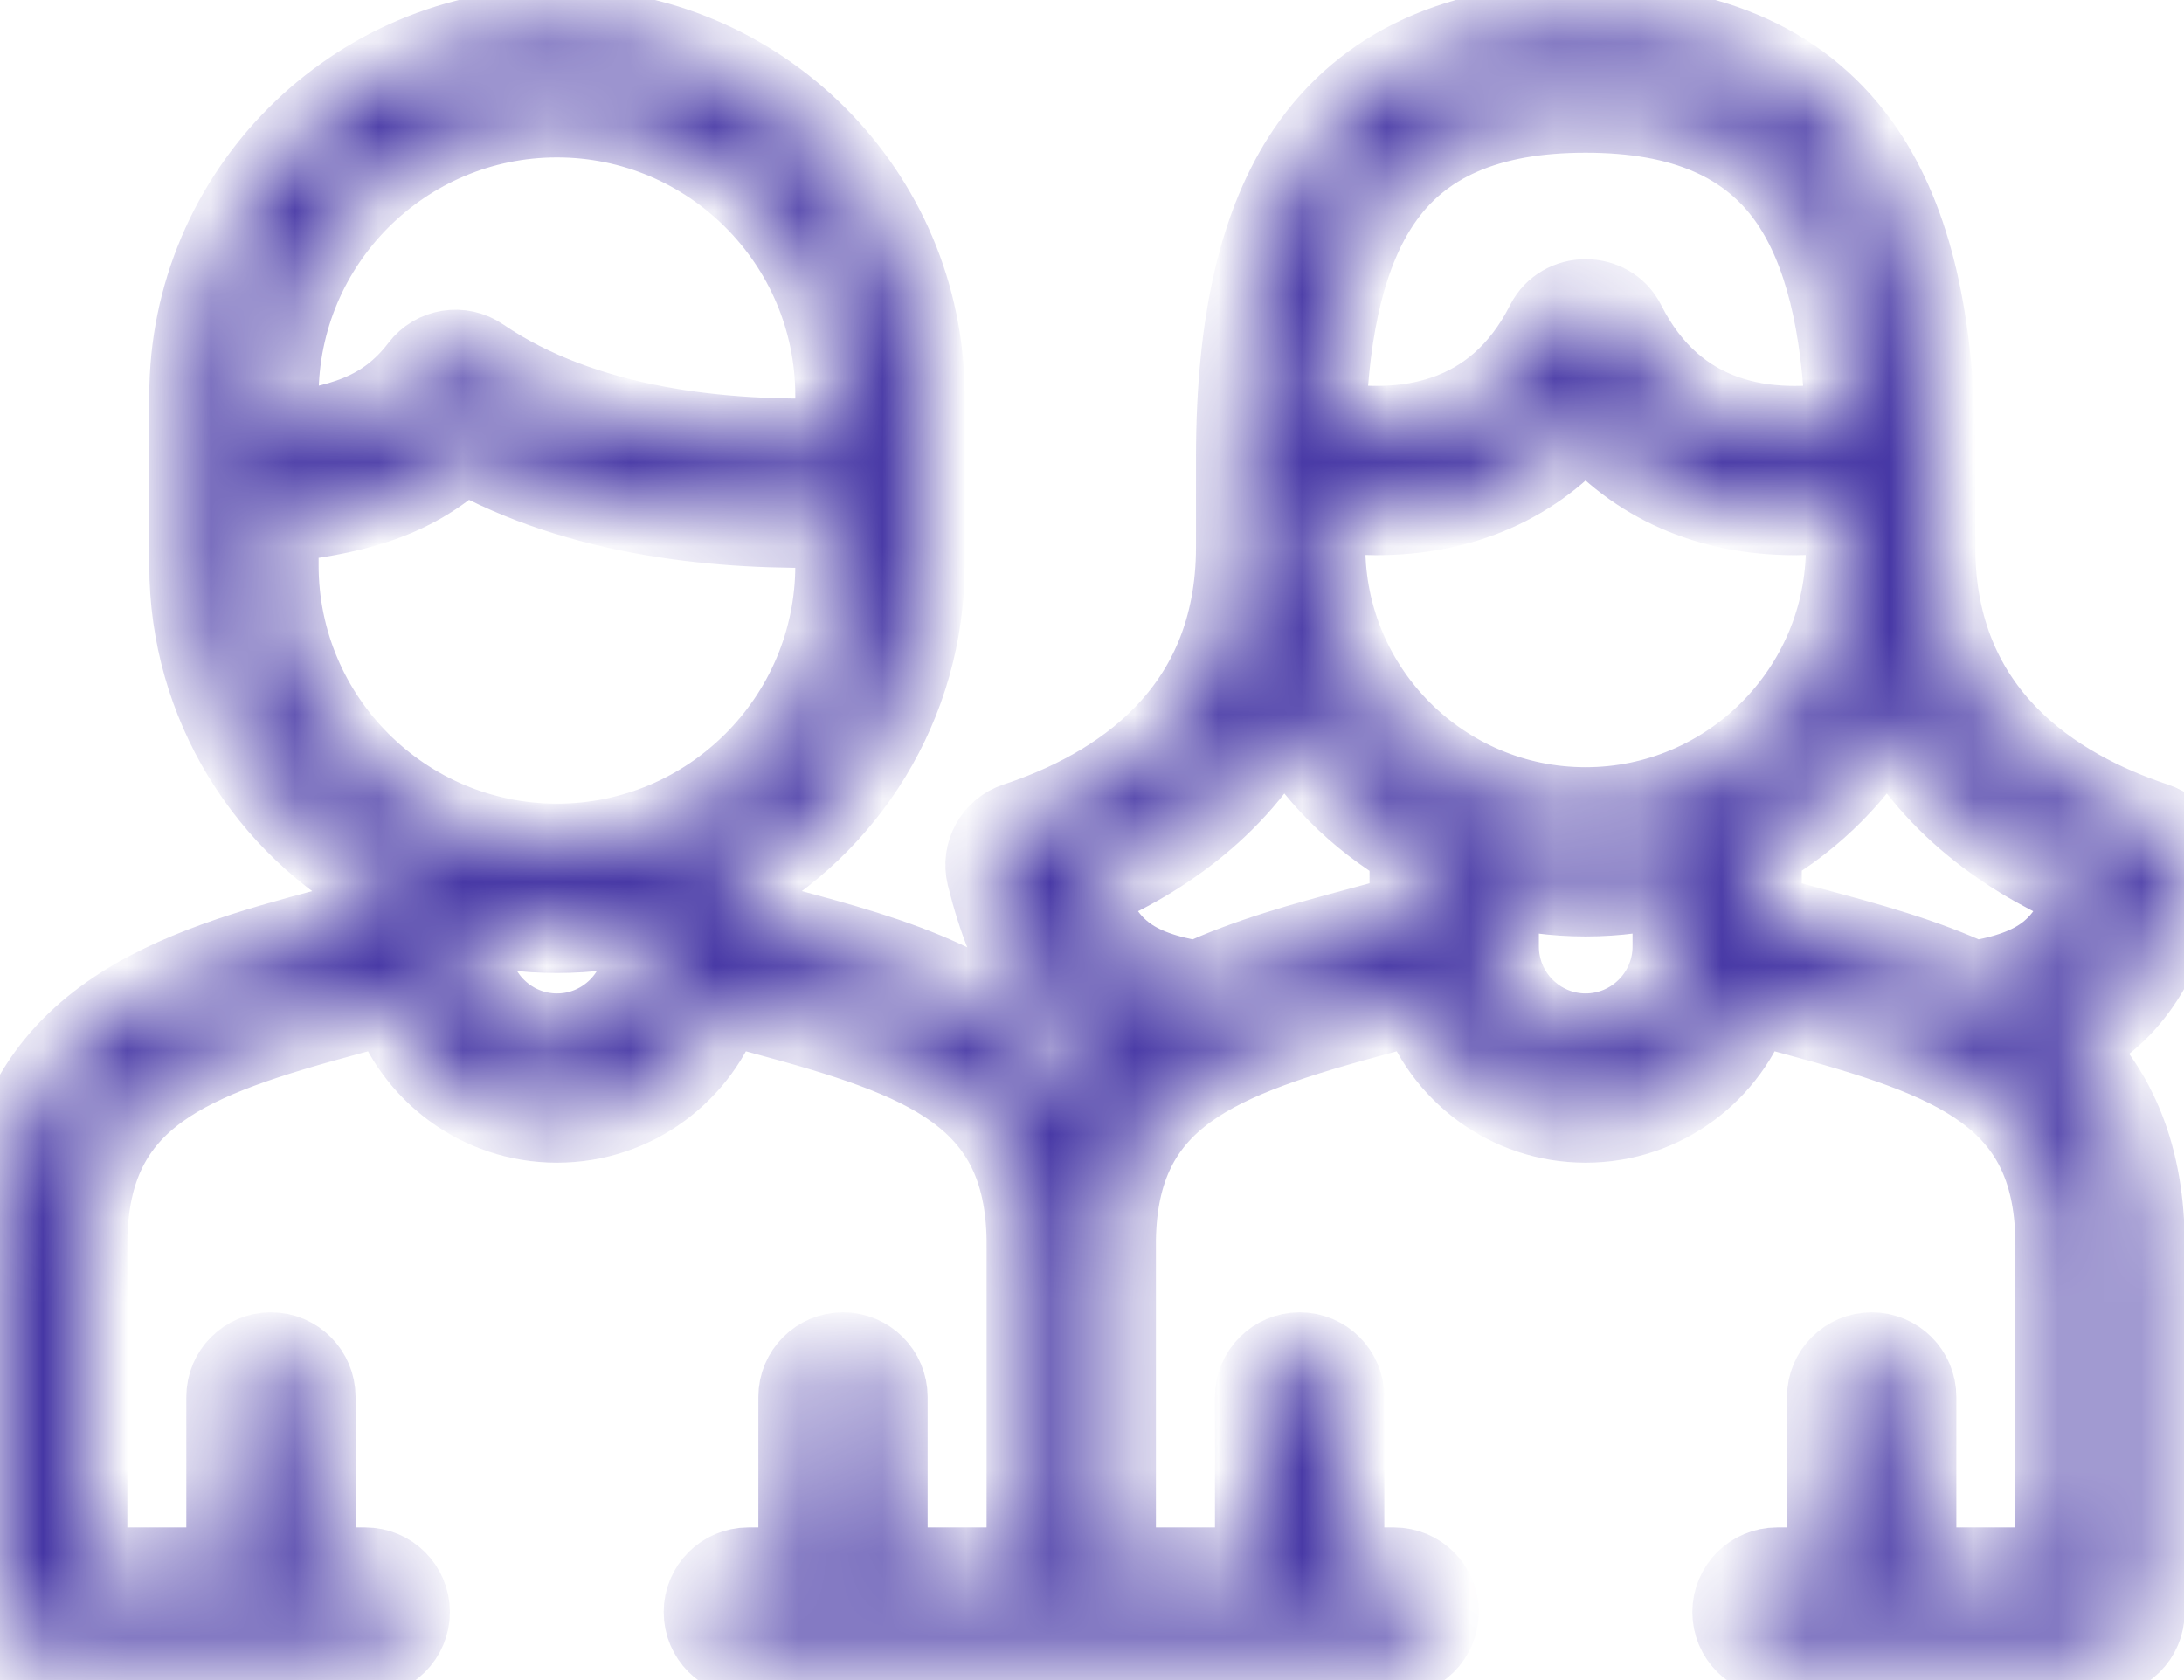 <svg width="26" height="20" viewBox="0 0 26 20" fill="none" xmlns="http://www.w3.org/2000/svg">
<mask id="path-1-inside-1" fill="white">
<path d="M25.985 10.418C26.049 10.16 25.904 9.897 25.651 9.814C24.448 9.416 23.015 8.521 23.015 6.51V5.443C23.015 3.836 22.74 2.649 22.174 1.815C21.493 0.811 20.384 0.302 18.877 0.302C17.37 0.302 16.26 0.811 15.579 1.815C15.014 2.649 14.738 3.836 14.738 5.443V6.51C14.738 8.52 13.305 9.416 12.103 9.814C11.851 9.897 11.706 10.161 11.769 10.418C12.031 11.474 12.433 12.086 13.164 12.43C13.011 12.576 12.874 12.74 12.754 12.923C12.01 11.79 10.578 11.403 9.357 11.075C9.132 11.014 8.914 10.955 8.704 10.893V10.557C10.061 9.819 10.984 8.38 10.984 6.729V4.712C10.984 2.311 9.031 0.358 6.631 0.358C4.231 0.358 2.277 2.311 2.277 4.712V6.729C2.277 8.379 3.2 9.818 4.557 10.557V10.893C4.348 10.955 4.13 11.014 3.904 11.075C2.184 11.538 0.044 12.115 0 14.74C0 14.743 0 14.745 0 14.748V19.19C0 19.471 0.227 19.698 0.508 19.698H4.348C4.629 19.698 4.856 19.471 4.856 19.19C4.856 18.91 4.629 18.683 4.348 18.683H3.733V16.63C3.733 16.349 3.506 16.122 3.225 16.122C2.945 16.122 2.718 16.349 2.718 16.63V18.683H1.016V14.753C1.046 13.021 2.227 12.578 4.168 12.055C4.332 12.011 4.498 11.966 4.663 11.919C4.937 12.745 5.715 13.341 6.631 13.341C7.546 13.341 8.324 12.745 8.598 11.919C8.763 11.966 8.93 12.011 9.093 12.055C11.035 12.578 12.216 13.021 12.245 14.752V18.683H10.543V16.63C10.543 16.349 10.316 16.122 10.036 16.122C9.755 16.122 9.528 16.349 9.528 16.63V18.683H8.908C8.628 18.683 8.401 18.91 8.401 19.19C8.401 19.471 8.628 19.698 8.908 19.698H16.596C16.877 19.698 17.104 19.471 17.104 19.19C17.104 18.91 16.877 18.683 16.596 18.683H15.98V16.63C15.98 16.349 15.753 16.122 15.472 16.122C15.192 16.122 14.964 16.349 14.964 16.63V18.683H13.261V14.753C13.291 13.021 14.473 12.578 16.415 12.055C16.578 12.011 16.744 11.966 16.91 11.919C17.183 12.745 17.961 13.341 18.877 13.341C19.792 13.341 20.571 12.745 20.845 11.919C21.01 11.966 21.176 12.011 21.34 12.055C23.28 12.578 24.462 13.021 24.492 14.753V18.683H22.79V16.63C22.79 16.349 22.563 16.122 22.282 16.122C22.002 16.122 21.774 16.349 21.774 16.63V18.683H21.155C20.875 18.683 20.647 18.91 20.647 19.19C20.647 19.471 20.875 19.698 21.155 19.698H25C25.28 19.698 25.508 19.471 25.508 19.19V14.748C25.508 14.745 25.508 14.743 25.508 14.74C25.49 13.677 25.128 12.949 24.59 12.43C25.321 12.086 25.723 11.474 25.985 10.418ZM3.293 4.712C3.293 2.871 4.79 1.374 6.631 1.374C8.471 1.374 9.968 2.871 9.968 4.712V5.238C8.633 5.282 6.951 5.124 5.71 4.276C5.487 4.123 5.183 4.172 5.02 4.387C4.59 4.95 4.051 5.09 3.293 5.18V4.712ZM7.688 11.268C7.688 11.851 7.214 12.326 6.631 12.326C6.048 12.326 5.573 11.851 5.573 11.268V10.952C5.912 11.037 6.266 11.083 6.631 11.083C6.996 11.083 7.35 11.037 7.688 10.953V11.268ZM6.631 10.067C4.79 10.067 3.293 8.57 3.293 6.729V6.202C4.11 6.111 4.879 5.962 5.518 5.351C6.907 6.137 8.605 6.295 9.968 6.254V6.729C9.968 8.57 8.471 10.067 6.631 10.067ZM16.42 2.385C16.907 1.667 17.711 1.318 18.876 1.318C20.043 1.318 20.846 1.667 21.334 2.385C21.736 2.979 21.952 3.85 21.992 5.037C21.051 5.201 19.942 5.07 19.33 3.858C19.146 3.494 18.607 3.495 18.423 3.858C17.811 5.07 16.702 5.2 15.761 5.037C15.8 3.85 16.017 2.979 16.42 2.385ZM16.804 10.893C16.594 10.955 16.376 11.014 16.151 11.074C15.536 11.24 14.867 11.42 14.259 11.703C13.465 11.568 13.123 11.314 12.88 10.607C13.704 10.264 14.701 9.643 15.278 8.55C15.642 9.188 16.169 9.721 16.804 10.09V10.893H16.804ZM19.935 11.268C19.935 11.851 19.46 12.326 18.876 12.326C18.294 12.326 17.82 11.851 17.82 11.268V10.511C18.157 10.6 18.511 10.648 18.876 10.648C19.242 10.648 19.597 10.6 19.935 10.511V11.268ZM18.876 9.633C17.155 9.633 15.754 8.232 15.754 6.51V6.063C15.97 6.093 16.18 6.109 16.384 6.109C17.408 6.109 18.267 5.731 18.876 5.008C19.486 5.731 20.345 6.109 21.369 6.109C21.573 6.109 21.783 6.093 21.999 6.063V6.51C21.999 8.232 20.598 9.633 18.876 9.633ZM23.494 11.703C22.887 11.42 22.218 11.24 21.604 11.075C21.378 11.014 21.16 10.955 20.95 10.893V10.089C21.584 9.72 22.111 9.188 22.474 8.55C23.052 9.644 24.05 10.264 24.874 10.607C24.631 11.313 24.289 11.568 23.494 11.703Z"/>
</mask>
<path d="M25.985 10.418C26.049 10.16 25.904 9.897 25.651 9.814C24.448 9.416 23.015 8.521 23.015 6.51V5.443C23.015 3.836 22.74 2.649 22.174 1.815C21.493 0.811 20.384 0.302 18.877 0.302C17.37 0.302 16.26 0.811 15.579 1.815C15.014 2.649 14.738 3.836 14.738 5.443V6.51C14.738 8.52 13.305 9.416 12.103 9.814C11.851 9.897 11.706 10.161 11.769 10.418C12.031 11.474 12.433 12.086 13.164 12.43C13.011 12.576 12.874 12.74 12.754 12.923C12.01 11.79 10.578 11.403 9.357 11.075C9.132 11.014 8.914 10.955 8.704 10.893V10.557C10.061 9.819 10.984 8.38 10.984 6.729V4.712C10.984 2.311 9.031 0.358 6.631 0.358C4.231 0.358 2.277 2.311 2.277 4.712V6.729C2.277 8.379 3.2 9.818 4.557 10.557V10.893C4.348 10.955 4.13 11.014 3.904 11.075C2.184 11.538 0.044 12.115 0 14.74C0 14.743 0 14.745 0 14.748V19.19C0 19.471 0.227 19.698 0.508 19.698H4.348C4.629 19.698 4.856 19.471 4.856 19.19C4.856 18.91 4.629 18.683 4.348 18.683H3.733V16.63C3.733 16.349 3.506 16.122 3.225 16.122C2.945 16.122 2.718 16.349 2.718 16.63V18.683H1.016V14.753C1.046 13.021 2.227 12.578 4.168 12.055C4.332 12.011 4.498 11.966 4.663 11.919C4.937 12.745 5.715 13.341 6.631 13.341C7.546 13.341 8.324 12.745 8.598 11.919C8.763 11.966 8.93 12.011 9.093 12.055C11.035 12.578 12.216 13.021 12.245 14.752V18.683H10.543V16.63C10.543 16.349 10.316 16.122 10.036 16.122C9.755 16.122 9.528 16.349 9.528 16.63V18.683H8.908C8.628 18.683 8.401 18.91 8.401 19.19C8.401 19.471 8.628 19.698 8.908 19.698H16.596C16.877 19.698 17.104 19.471 17.104 19.19C17.104 18.91 16.877 18.683 16.596 18.683H15.98V16.63C15.98 16.349 15.753 16.122 15.472 16.122C15.192 16.122 14.964 16.349 14.964 16.63V18.683H13.261V14.753C13.291 13.021 14.473 12.578 16.415 12.055C16.578 12.011 16.744 11.966 16.91 11.919C17.183 12.745 17.961 13.341 18.877 13.341C19.792 13.341 20.571 12.745 20.845 11.919C21.01 11.966 21.176 12.011 21.34 12.055C23.28 12.578 24.462 13.021 24.492 14.753V18.683H22.79V16.63C22.79 16.349 22.563 16.122 22.282 16.122C22.002 16.122 21.774 16.349 21.774 16.63V18.683H21.155C20.875 18.683 20.647 18.91 20.647 19.19C20.647 19.471 20.875 19.698 21.155 19.698H25C25.28 19.698 25.508 19.471 25.508 19.19V14.748C25.508 14.745 25.508 14.743 25.508 14.74C25.49 13.677 25.128 12.949 24.59 12.43C25.321 12.086 25.723 11.474 25.985 10.418ZM3.293 4.712C3.293 2.871 4.79 1.374 6.631 1.374C8.471 1.374 9.968 2.871 9.968 4.712V5.238C8.633 5.282 6.951 5.124 5.71 4.276C5.487 4.123 5.183 4.172 5.02 4.387C4.59 4.95 4.051 5.09 3.293 5.18V4.712ZM7.688 11.268C7.688 11.851 7.214 12.326 6.631 12.326C6.048 12.326 5.573 11.851 5.573 11.268V10.952C5.912 11.037 6.266 11.083 6.631 11.083C6.996 11.083 7.35 11.037 7.688 10.953V11.268ZM6.631 10.067C4.79 10.067 3.293 8.57 3.293 6.729V6.202C4.11 6.111 4.879 5.962 5.518 5.351C6.907 6.137 8.605 6.295 9.968 6.254V6.729C9.968 8.57 8.471 10.067 6.631 10.067ZM16.42 2.385C16.907 1.667 17.711 1.318 18.876 1.318C20.043 1.318 20.846 1.667 21.334 2.385C21.736 2.979 21.952 3.85 21.992 5.037C21.051 5.201 19.942 5.07 19.33 3.858C19.146 3.494 18.607 3.495 18.423 3.858C17.811 5.07 16.702 5.2 15.761 5.037C15.8 3.85 16.017 2.979 16.42 2.385ZM16.804 10.893C16.594 10.955 16.376 11.014 16.151 11.074C15.536 11.24 14.867 11.42 14.259 11.703C13.465 11.568 13.123 11.314 12.88 10.607C13.704 10.264 14.701 9.643 15.278 8.55C15.642 9.188 16.169 9.721 16.804 10.09V10.893H16.804ZM19.935 11.268C19.935 11.851 19.46 12.326 18.876 12.326C18.294 12.326 17.82 11.851 17.82 11.268V10.511C18.157 10.6 18.511 10.648 18.876 10.648C19.242 10.648 19.597 10.6 19.935 10.511V11.268ZM18.876 9.633C17.155 9.633 15.754 8.232 15.754 6.51V6.063C15.97 6.093 16.18 6.109 16.384 6.109C17.408 6.109 18.267 5.731 18.876 5.008C19.486 5.731 20.345 6.109 21.369 6.109C21.573 6.109 21.783 6.093 21.999 6.063V6.51C21.999 8.232 20.598 9.633 18.876 9.633ZM23.494 11.703C22.887 11.42 22.218 11.24 21.604 11.075C21.378 11.014 21.16 10.955 20.95 10.893V10.089C21.584 9.72 22.111 9.188 22.474 8.55C23.052 9.644 24.05 10.264 24.874 10.607C24.631 11.313 24.289 11.568 23.494 11.703Z" fill="#4637A5" stroke="#4637A5" mask="url(#path-1-inside-1)"/>
</svg>
